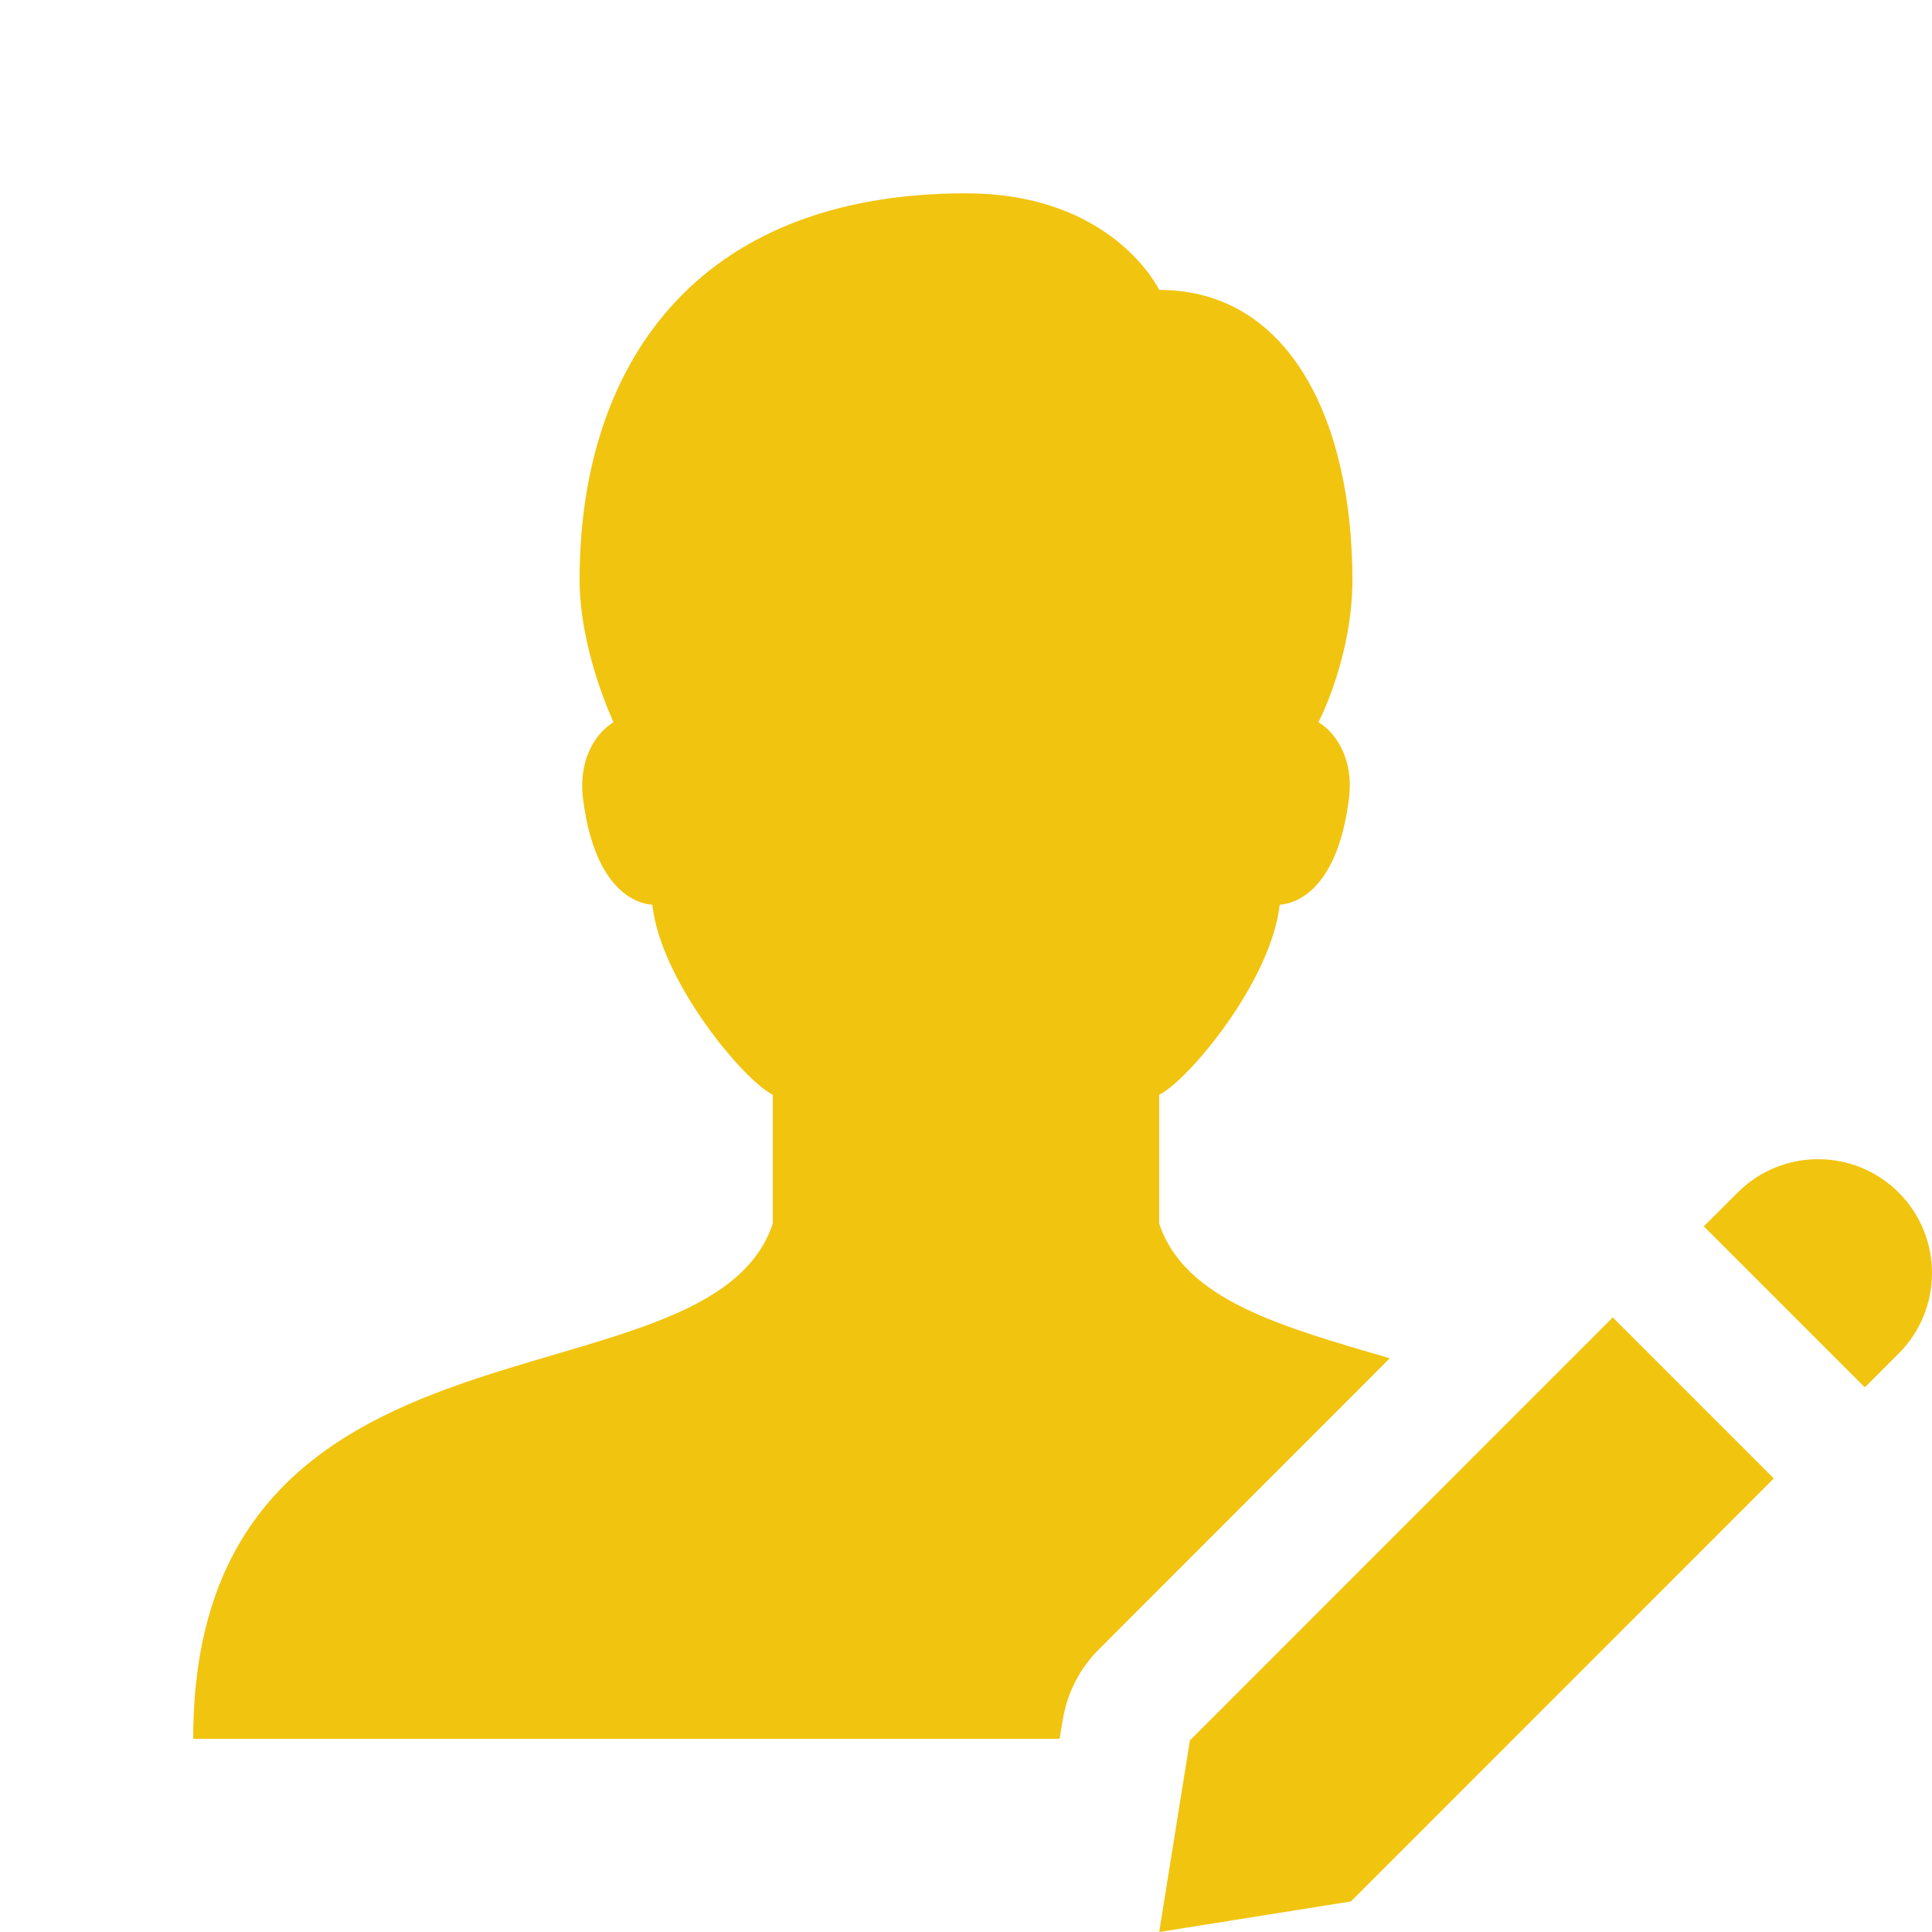<svg xmlns="http://www.w3.org/2000/svg" x="0px" y="0px"
width="24" height="24"
viewBox="0 0 172 172"
style=" fill:#000000;"><g fill="none" fill-rule="nonzero" stroke="none" stroke-width="1" stroke-linecap="butt" stroke-linejoin="miter" stroke-miterlimit="10" stroke-dasharray="" stroke-dashoffset="0" font-family="none" font-weight="none" font-size="none" text-anchor="none" style="mix-blend-mode: normal"><path d="M0,172v-172h172v172z" fill="none"></path><g fill="#f1c40f"><path d="M86,17.211c-24.321,0 -34.4,15.6 -34.4,34.4c0,6.33 3.023,12.687 3.023,12.687c-1.215,0.699 -3.214,2.92 -2.71,6.864c0.94,7.356 4.129,9.229 6.159,9.384c0.774,6.863 8.148,15.642 10.728,16.92v11.467c-5.733,17.2 -51.6,5.733 -51.6,45.867h77.131l0.28,-1.668c0.384,-2.385 1.505,-4.585 3.214,-6.293l25.901,-25.912c-9.586,-2.827 -18.244,-5.142 -20.526,-11.993v-11.467c2.58,-1.279 9.954,-10.057 10.728,-16.92c2.03,-0.155 5.219,-2.028 6.159,-9.384c0.505,-3.95 -1.494,-6.165 -2.71,-6.864c0,0 3.023,-5.744 3.023,-12.687c0,-13.921 -5.464,-25.8 -17.2,-25.8c0,0 -4.076,-8.6 -17.2,-8.6zM161.866,103.2c-2.594,0 -5.189,0.989 -7.167,2.967l-3.012,3.012l14.333,14.333l3.012,-3.012c3.956,-3.956 3.956,-10.377 0,-14.333c-1.978,-1.978 -4.572,-2.967 -7.167,-2.967zM143.58,117.287l-37.647,37.659l-2.732,17.054l17.066,-2.721l37.647,-37.659z"></path></g></g></svg>